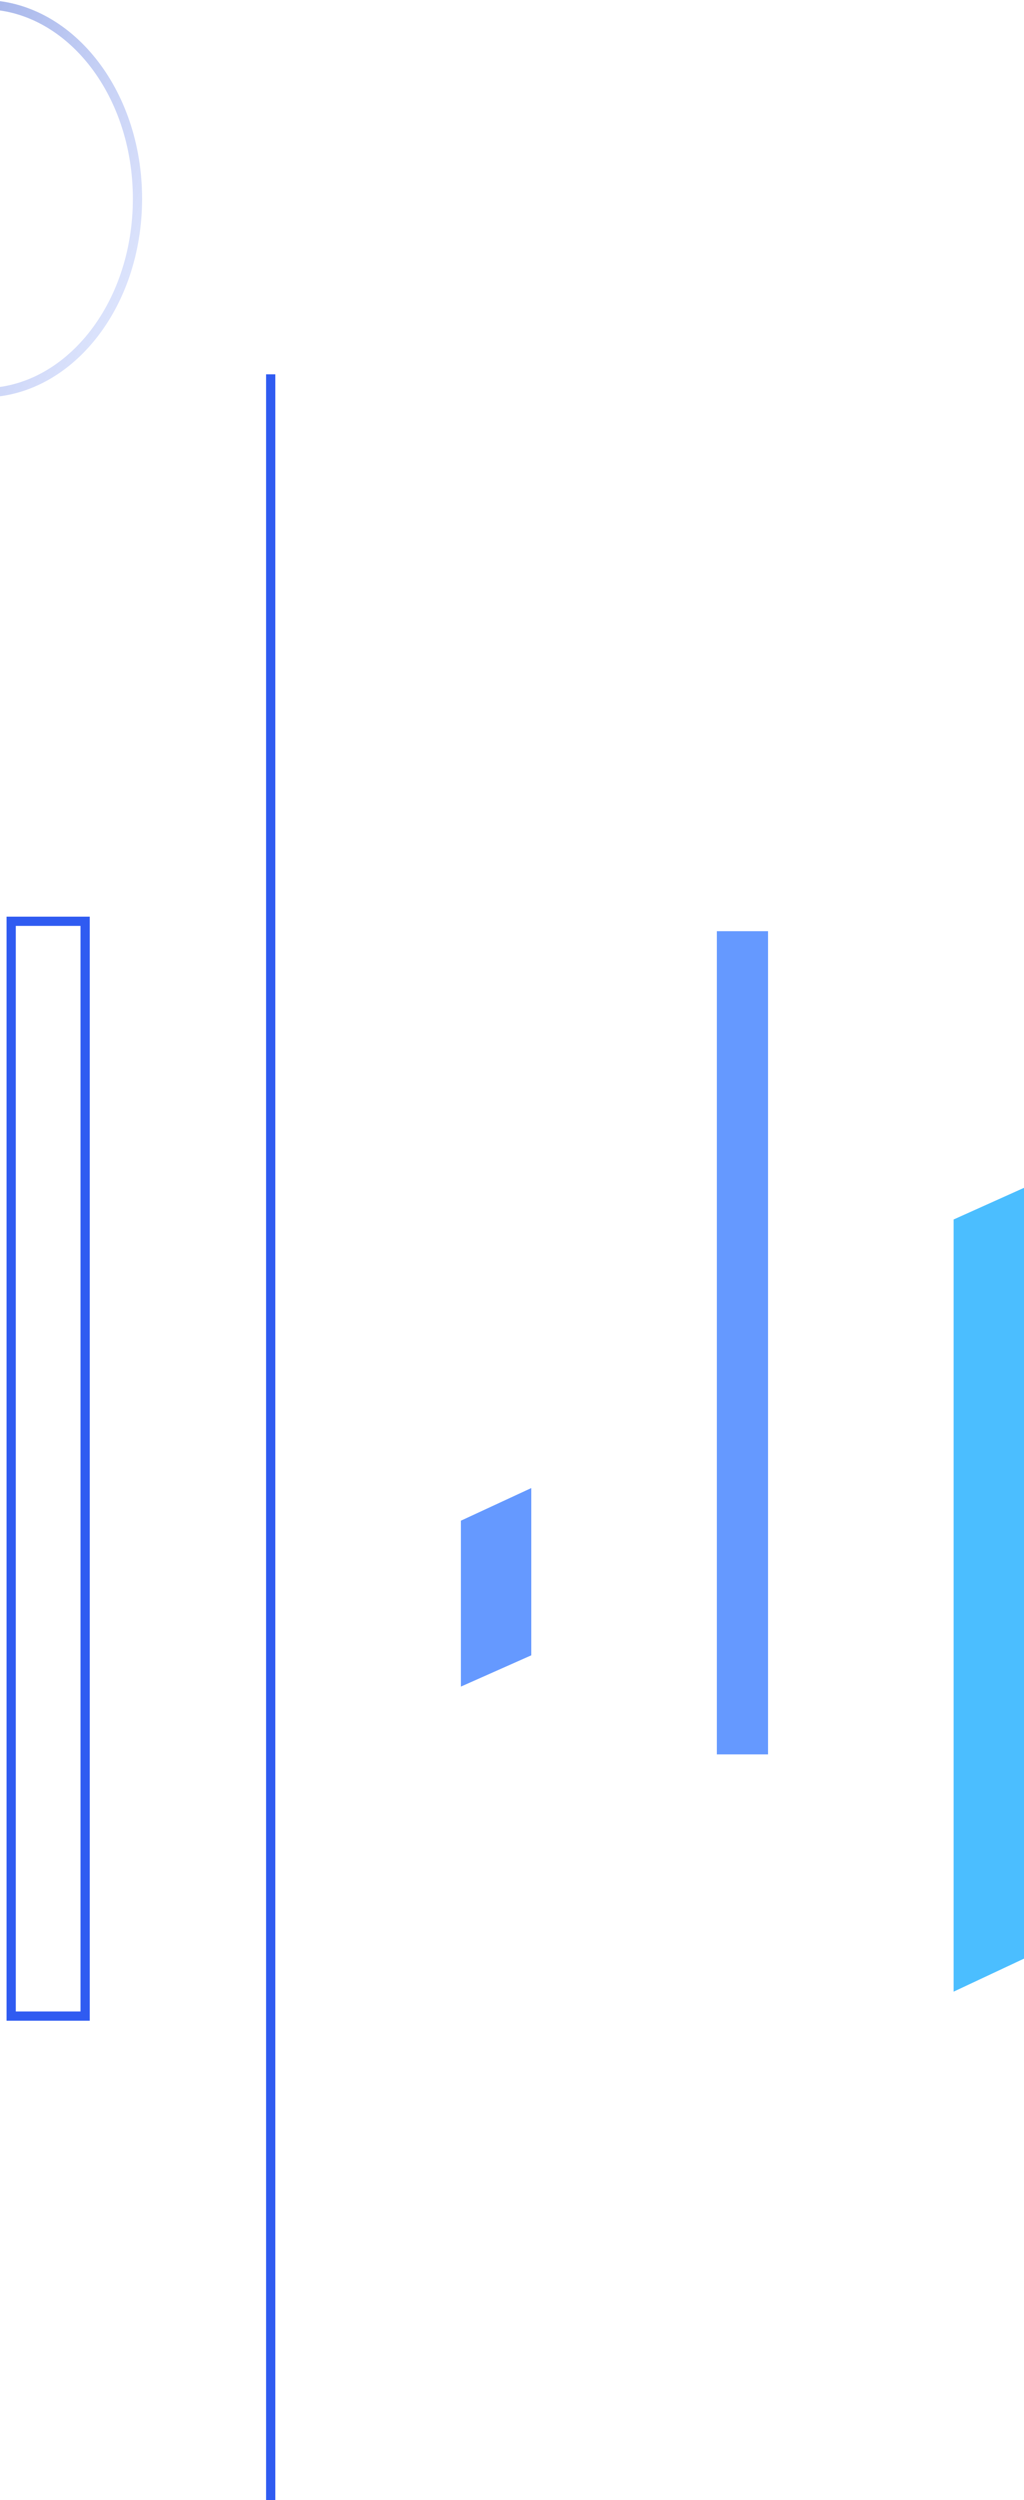 <svg width="173" height="422" viewBox="0 0 173 422" fill="none" xmlns="http://www.w3.org/2000/svg">
<path d="M161.108 336.178L161.108 205.841L173 200.497L173 330.602L161.108 336.178Z" fill="#4BBEFF"/>
<path d="M77.865 284.685V256.682L89.757 251.173L89.757 279.405L77.865 284.685Z" fill="#6599FF"/>
<rect x="1.889" y="340.302" width="184.796" height="12.494" transform="rotate(-90 1.889 340.302)" stroke="#2F5BF1" stroke-width="1.56"/>
<line x1="45.733" y1="422" x2="45.733" y2="63.183" stroke="#2F5BF1" stroke-width="1.56"/>
<rect x="121.108" y="296.128" width="138.95" height="8.649" transform="rotate(-90 121.108 296.128)" fill="#6599FF"/>
<path d="M23.228 33.542C23.228 51.805 11.388 66.303 -2.878 66.303C-17.143 66.303 -28.984 51.805 -28.984 33.542C-28.984 15.278 -17.143 0.78 -2.878 0.78C11.388 0.78 23.228 15.278 23.228 33.542Z" stroke="url(#paint0_linear_966_2679)" stroke-width="1.56"/>
<defs>
<linearGradient id="paint0_linear_966_2679" x1="-29.764" y1="0" x2="40.105" y2="32.947" gradientUnits="userSpaceOnUse">
<stop stop-color="#1F43BF" stop-opacity="0.6"/>
<stop offset="1" stop-color="#A9BCFF" stop-opacity="0.3"/>
</linearGradient>
</defs>
</svg>
